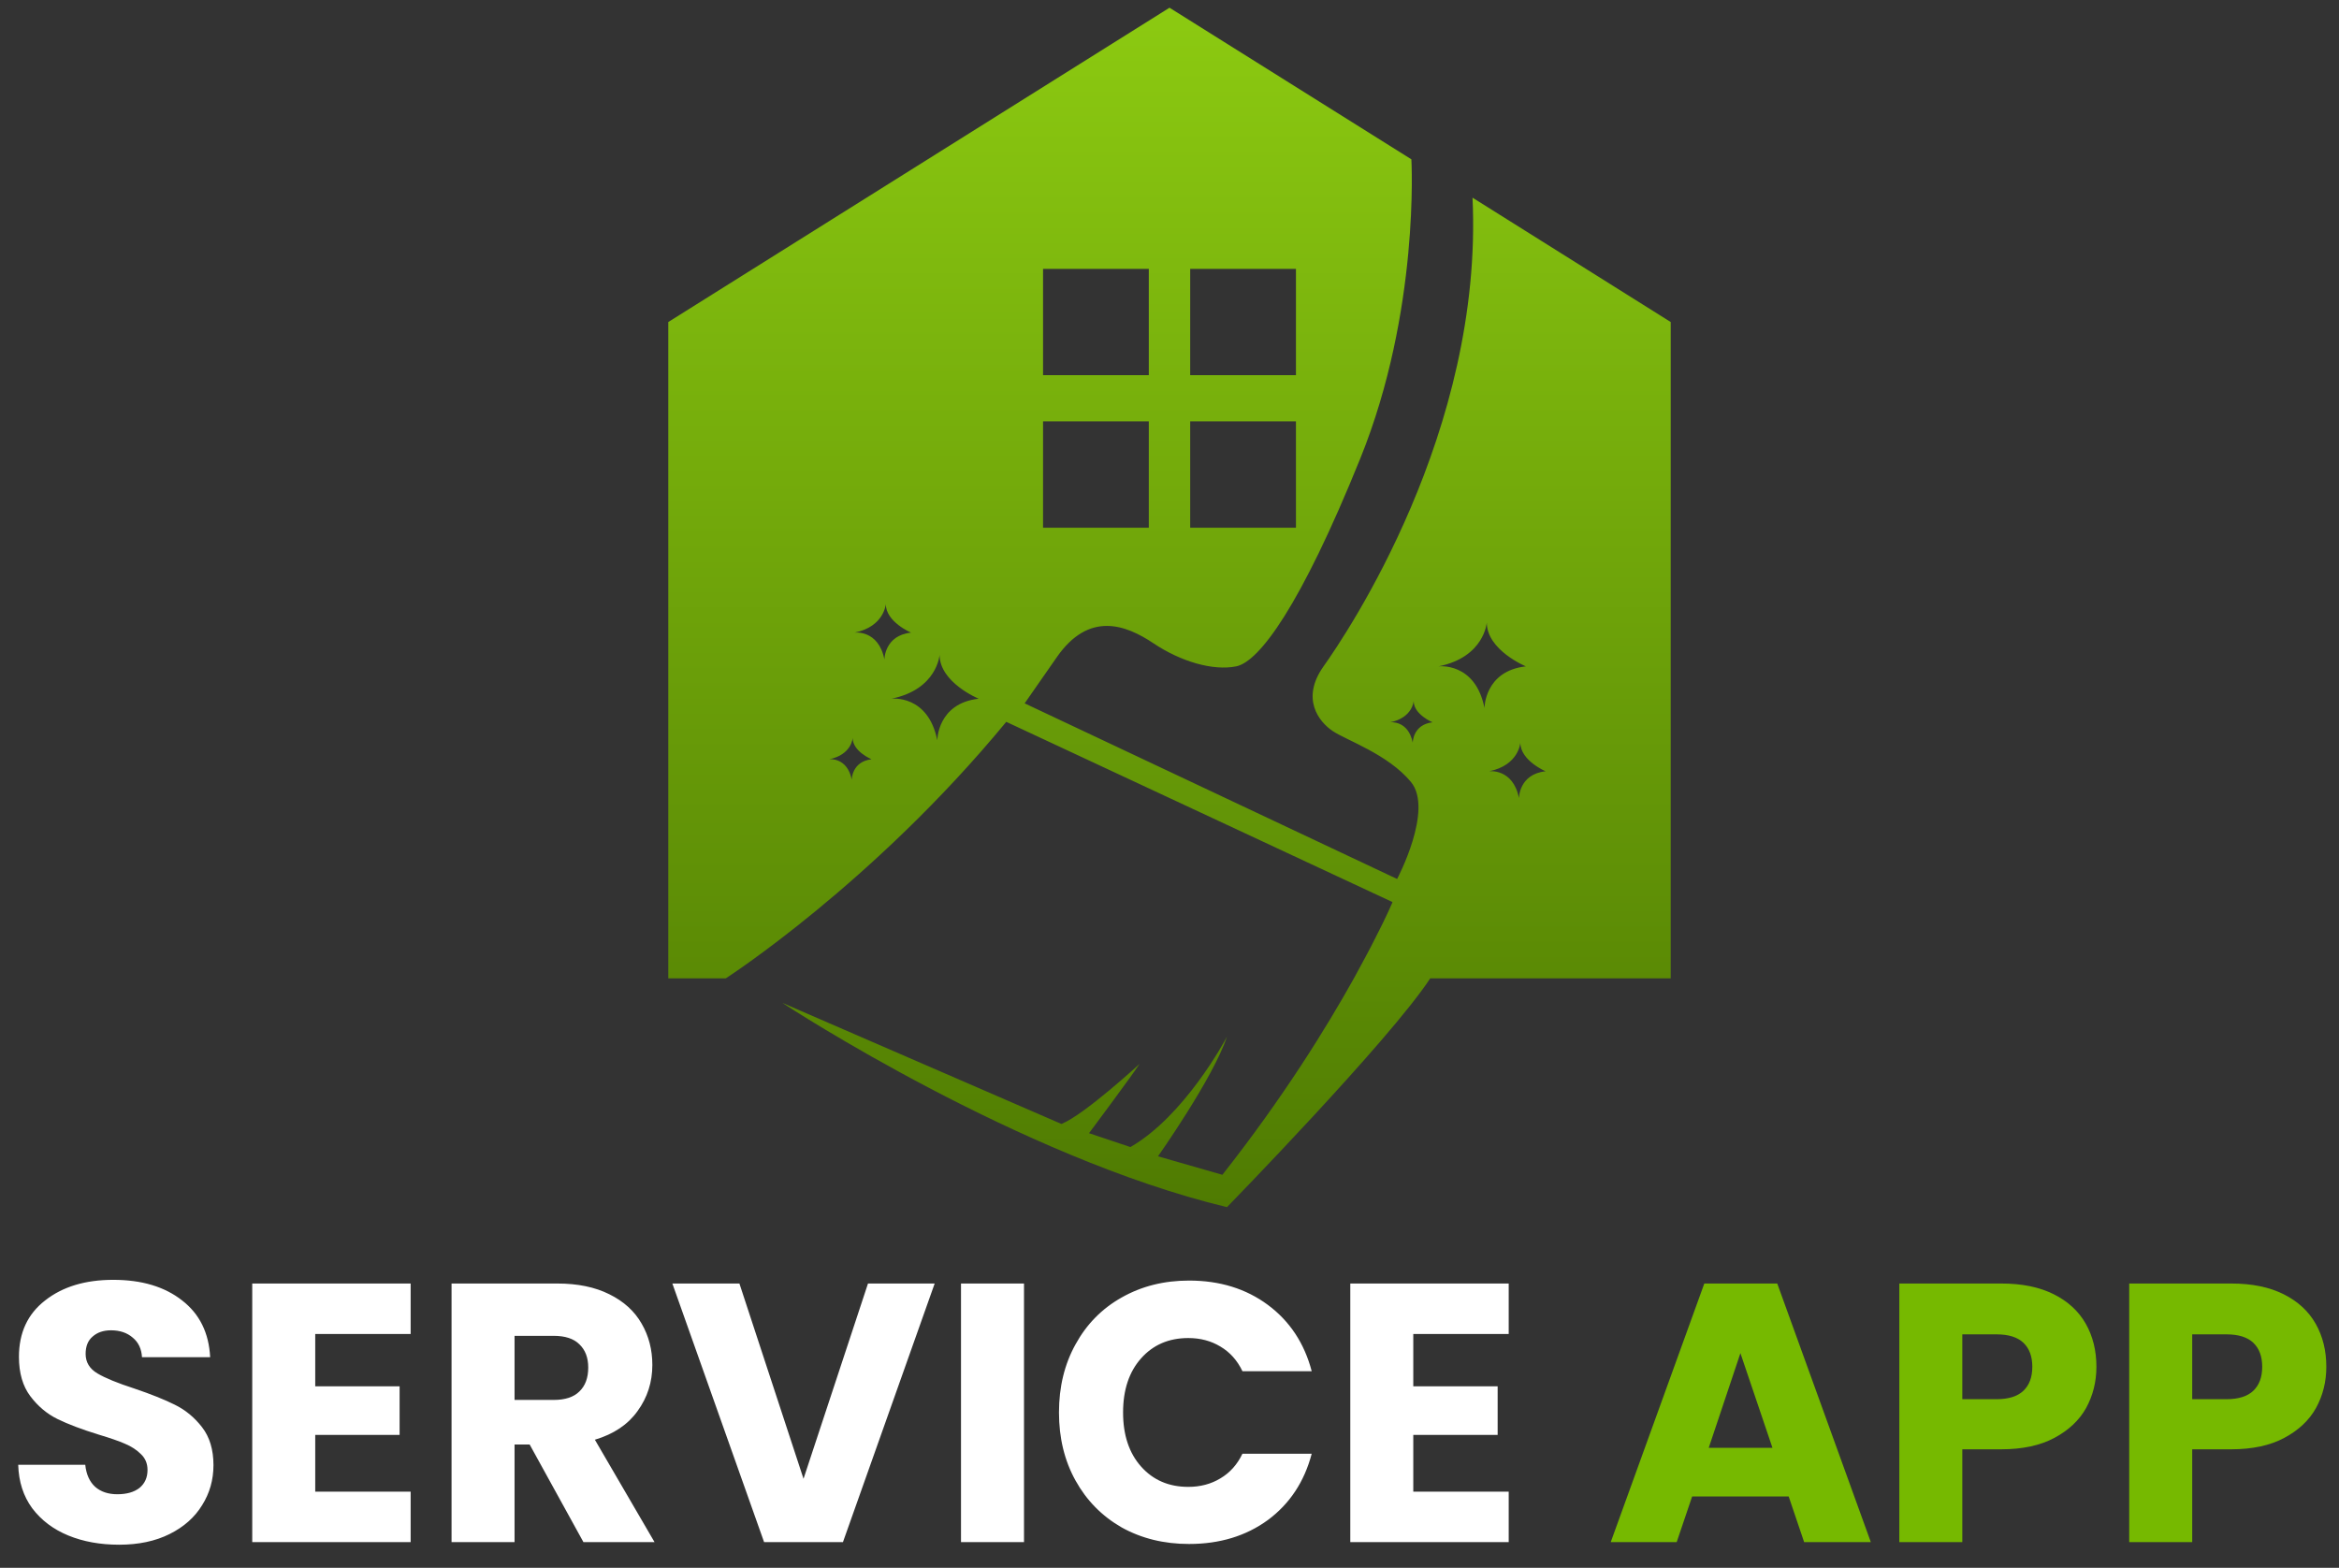 <svg width="273" height="183" viewBox="0 0 273 183" fill="none" xmlns="http://www.w3.org/2000/svg">
<rect x="0" y="0" width="273" height="183" fill="#333333" stroke="none"/>
<path d="M171.868 23.074C173.156 50.373 157.163 74.003 154.479 77.779C151.796 81.556 153.943 84.254 155.553 85.332C157.163 86.412 161.993 88.03 164.677 91.267C167.36 94.504 163.067 102.596 163.067 102.596L119.594 82.096C119.594 82.096 119.594 82.096 123.351 76.701C127.108 71.305 131.401 72.924 134.622 75.082C137.842 77.24 141.599 78.319 144.282 77.779C146.966 77.24 151.796 70.766 158.773 53.502C165.75 36.238 164.73 18.596 164.73 18.596L136.5 0.901L78 37.587V114.196H84.709C84.709 114.196 101.883 103.136 117.447 84.254L162.53 105.294C162.53 105.294 161.886 106.858 160.49 109.556C159.846 110.851 158.988 112.415 158.022 114.196C154.801 119.968 149.81 128.061 142.672 137.124L135.158 134.966C135.158 134.966 141.599 125.849 143.209 120.993C142.94 121.533 138.217 130.273 131.938 133.887L127.108 132.269C127.108 132.269 131.938 125.795 133.011 124.176C133.011 124.176 126.571 130.111 123.888 131.19L91.31 117.055C92.115 117.595 118.95 135.074 143.209 140.901C143.209 140.901 162.154 121.479 166.931 114.196H195V37.587L171.868 23.074ZM138.915 31.383H151.259V43.791H138.915V31.383ZM138.915 49.186H151.259V61.594H138.915V49.186ZM121.741 31.383H134.085V43.791H121.741V31.383ZM121.741 49.186H134.085V61.594H121.741V49.186ZM99.414 90.997C98.877 88.354 96.784 88.623 96.784 88.623C99.414 88.084 99.522 86.142 99.522 86.142C99.522 87.706 101.722 88.623 101.722 88.623C99.414 88.893 99.414 90.997 99.414 90.997ZM99.736 73.841C103.225 73.14 103.386 70.496 103.386 70.496C103.386 72.6 106.338 73.841 106.338 73.841C103.225 74.165 103.225 76.97 103.225 76.97C102.527 73.463 99.736 73.841 99.736 73.841ZM109.397 86.412C108.323 81.016 104.03 81.556 104.03 81.556C109.397 80.477 109.665 76.431 109.665 76.431C109.665 79.668 114.227 81.556 114.227 81.556C109.397 82.096 109.397 86.412 109.397 86.412ZM164.891 86.681C164.355 84.038 162.261 84.307 162.261 84.307C164.891 83.768 164.999 81.826 164.999 81.826C164.999 83.39 167.199 84.307 167.199 84.307C164.891 84.577 164.891 86.681 164.891 86.681ZM167.897 77.779C173.264 76.701 173.532 72.654 173.532 72.654C173.532 75.891 178.094 77.779 178.094 77.779C173.264 78.319 173.264 82.635 173.264 82.635C172.19 77.24 167.897 77.779 167.897 77.779ZM177.289 93.155C176.591 89.648 173.8 90.026 173.8 90.026C177.289 89.325 177.45 86.681 177.45 86.681C177.45 88.785 180.402 90.026 180.402 90.026C177.289 90.35 177.289 93.155 177.289 93.155Z" fill="url(#paint0_linear_44_6)"/>
<path d="M13.907 180.301C11.7 180.301 9.722 179.943 7.973 179.226C6.225 178.509 4.82 177.449 3.759 176.044C2.727 174.639 2.183 172.948 2.125 170.97H9.951C10.066 172.088 10.453 172.948 11.112 173.55C11.772 174.123 12.632 174.41 13.692 174.41C14.782 174.41 15.642 174.166 16.272 173.679C16.903 173.163 17.218 172.461 17.218 171.572C17.218 170.827 16.96 170.21 16.444 169.723C15.957 169.236 15.341 168.834 14.595 168.519C13.879 168.204 12.847 167.845 11.499 167.444C9.55 166.842 7.959 166.24 6.726 165.638C5.494 165.036 4.433 164.147 3.544 162.972C2.656 161.797 2.211 160.263 2.211 158.371C2.211 155.562 3.229 153.369 5.264 151.792C7.3 150.187 9.951 149.384 13.219 149.384C16.545 149.384 19.225 150.187 21.26 151.792C23.296 153.369 24.385 155.576 24.528 158.414H16.573C16.516 157.439 16.158 156.68 15.498 156.135C14.839 155.562 13.993 155.275 12.961 155.275C12.073 155.275 11.356 155.519 10.811 156.006C10.267 156.465 9.994 157.138 9.994 158.027C9.994 159.002 10.453 159.761 11.37 160.306C12.288 160.851 13.721 161.438 15.67 162.069C17.62 162.728 19.196 163.359 20.4 163.961C21.633 164.563 22.694 165.437 23.582 166.584C24.471 167.731 24.915 169.207 24.915 171.013C24.915 172.733 24.471 174.295 23.582 175.7C22.722 177.105 21.461 178.223 19.798 179.054C18.136 179.885 16.172 180.301 13.907 180.301ZM36.793 155.705V161.811H46.64V167.487H36.793V174.109H47.93V180H29.44V149.814H47.93V155.705H36.793ZM68.098 180L61.82 168.605H60.057V180H52.704V149.814H65.045C67.424 149.814 69.445 150.23 71.108 151.061C72.799 151.892 74.061 153.039 74.892 154.501C75.723 155.934 76.139 157.54 76.139 159.317C76.139 161.324 75.566 163.115 74.419 164.692C73.301 166.269 71.638 167.387 69.431 168.046L76.397 180H68.098ZM60.057 163.402H64.615C65.962 163.402 66.966 163.072 67.625 162.413C68.313 161.754 68.657 160.822 68.657 159.618C68.657 158.471 68.313 157.568 67.625 156.909C66.966 156.25 65.962 155.92 64.615 155.92H60.057V163.402ZM109.092 149.814L98.385 180H89.183L78.476 149.814H86.302L93.784 172.604L101.309 149.814H109.092ZM119.518 149.814V180H112.165V149.814H119.518ZM123.6 164.864C123.6 161.883 124.245 159.231 125.535 156.909C126.825 154.558 128.616 152.738 130.91 151.448C133.232 150.129 135.855 149.47 138.779 149.47C142.362 149.47 145.429 150.416 147.981 152.308C150.532 154.2 152.238 156.78 153.098 160.048H145.014C144.412 158.787 143.552 157.826 142.434 157.167C141.344 156.508 140.097 156.178 138.693 156.178C136.428 156.178 134.593 156.966 133.189 158.543C131.784 160.12 131.082 162.227 131.082 164.864C131.082 167.501 131.784 169.608 133.189 171.185C134.593 172.762 136.428 173.55 138.693 173.55C140.097 173.55 141.344 173.22 142.434 172.561C143.552 171.902 144.412 170.941 145.014 169.68H153.098C152.238 172.948 150.532 175.528 147.981 177.42C145.429 179.283 142.362 180.215 138.779 180.215C135.855 180.215 133.232 179.57 130.91 178.28C128.616 176.961 126.825 175.141 125.535 172.819C124.245 170.497 123.6 167.845 123.6 164.864ZM164.954 155.705V161.811H174.801V167.487H164.954V174.109H176.091V180H157.601V149.814H176.091V155.705H164.954Z" fill="white"/>
<path d="M208.768 174.668H197.502L195.696 180H187.999L198.921 149.814H207.435L218.357 180H210.574L208.768 174.668ZM206.876 168.992L203.135 157.941L199.437 168.992H206.876ZM244.686 159.532C244.686 161.281 244.284 162.886 243.482 164.348C242.679 165.781 241.446 166.942 239.784 167.831C238.121 168.72 236.057 169.164 233.592 169.164H229.034V180H221.681V149.814H233.592C236 149.814 238.035 150.23 239.698 151.061C241.36 151.892 242.607 153.039 243.439 154.501C244.27 155.963 244.686 157.64 244.686 159.532ZM233.033 163.316C234.437 163.316 235.484 162.986 236.172 162.327C236.86 161.668 237.204 160.736 237.204 159.532C237.204 158.328 236.86 157.396 236.172 156.737C235.484 156.078 234.437 155.748 233.033 155.748H229.034V163.316H233.033ZM271.519 159.532C271.519 161.281 271.117 162.886 270.315 164.348C269.512 165.781 268.279 166.942 266.617 167.831C264.954 168.72 262.89 169.164 260.425 169.164H255.867V180H248.514V149.814H260.425C262.833 149.814 264.868 150.23 266.531 151.061C268.193 151.892 269.44 153.039 270.272 154.501C271.103 155.963 271.519 157.64 271.519 159.532ZM259.866 163.316C261.27 163.316 262.317 162.986 263.005 162.327C263.693 161.668 264.037 160.736 264.037 159.532C264.037 158.328 263.693 157.396 263.005 156.737C262.317 156.078 261.27 155.748 259.866 155.748H255.867V163.316H259.866Z" fill="#76B900"/>
<defs>
<linearGradient id="paint0_linear_44_6" x1="136.5" y1="0.901" x2="136.5" y2="140.901" gradientUnits="userSpaceOnUse">
<stop stop-color="#8CCA11"/>
<stop offset="1" stop-color="#4F7B02"/>
</linearGradient>
</defs>
</svg>
